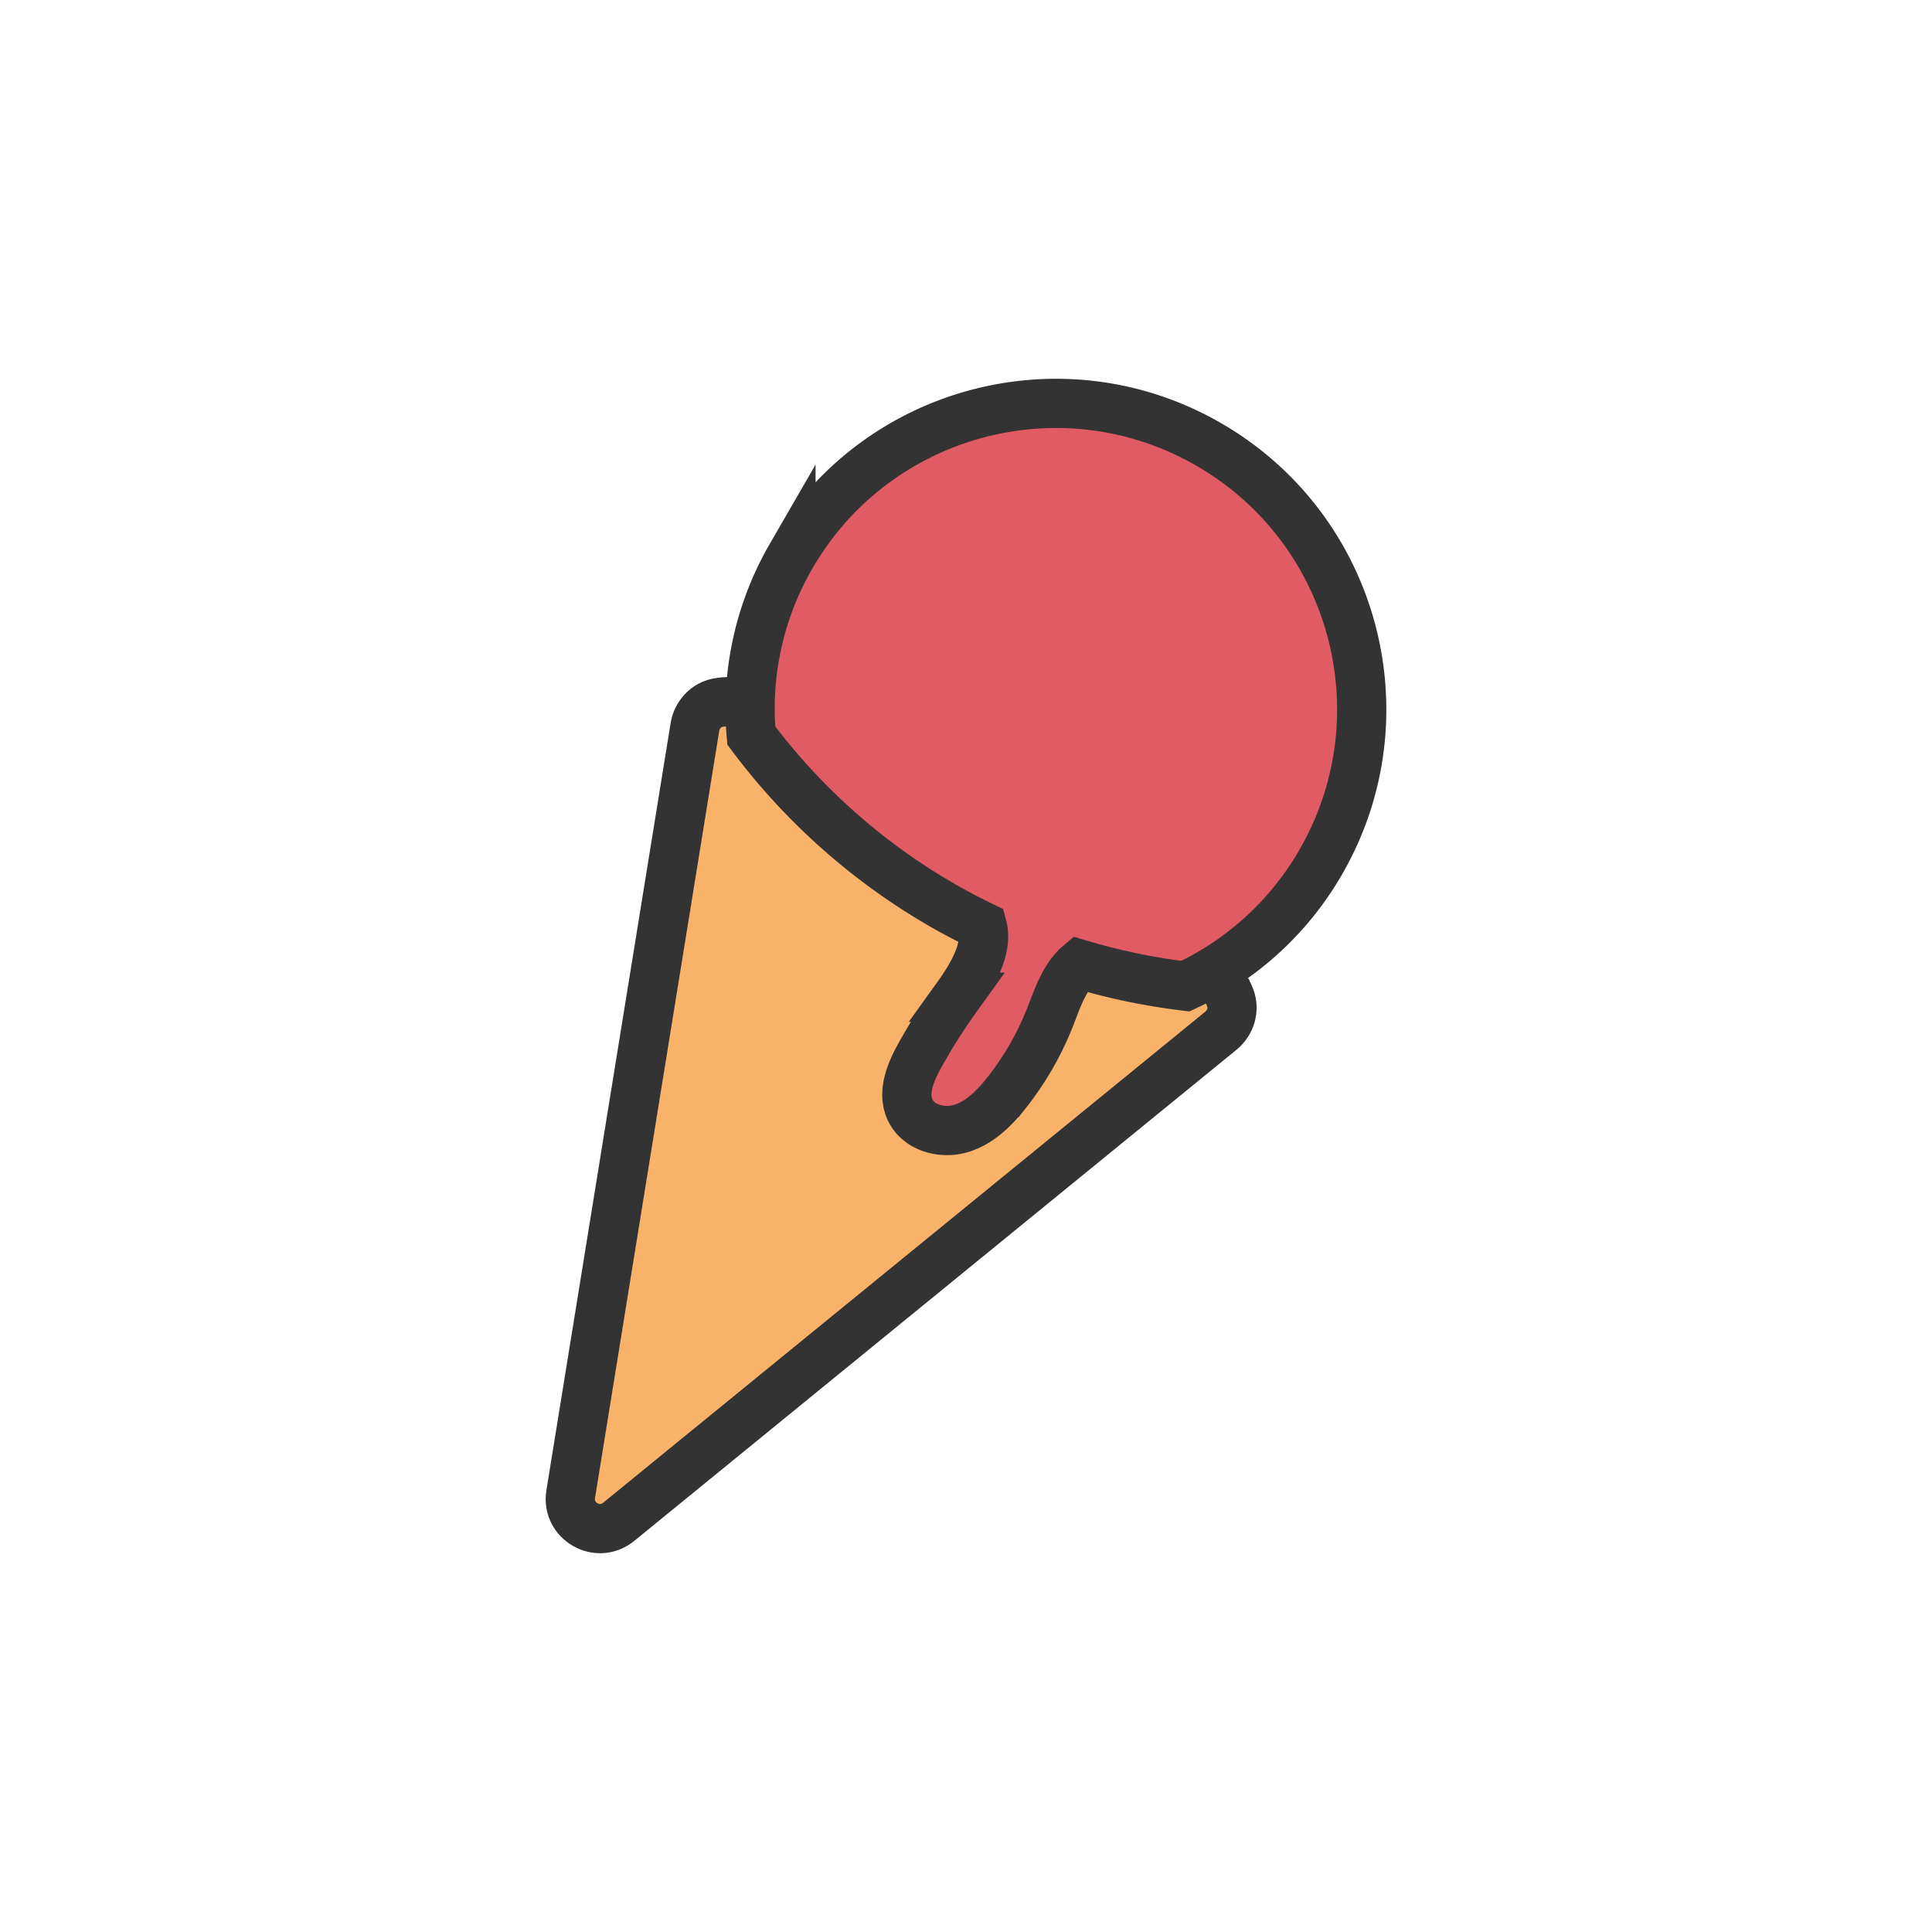 <svg xml:space="preserve" viewBox="0 0 100 100" y="0" x="0" xmlns="http://www.w3.org/2000/svg" id="圖層_1" version="1.1" style="height: 100%; width: 100%; background: rgb(255, 255, 255);" width="207px" height="207px"><g class="ldl-scale" style="transform-origin: 50% 50%; transform: rotate(0deg) scale(0.8, 0.8);"><g class="ldl-ani" style="transform-origin: 50px 50px;"><g class="ldl-layer"><g class="ldl-ani" style="transform-origin: 50px 50px; transform: scale(0.91); animation: 2.439s linear -1.878s infinite normal forwards running breath-4c7c34bb-1cb6-4938-bab4-0293fcec7026;"><path stroke-miterlimit="10" stroke-width="3.5" stroke="#333" fill="#f8b26a" d="M21.895 87.55l8.832-54.544c.14-.867.795-1.579 1.659-1.733 7.184-1.283 33.929 14.158 36.411 21.022.299.826.009 1.749-.672 2.304L25.305 89.52c-1.501 1.224-3.72-.057-3.41-1.97z" style="fill: rgb(248, 178, 106); stroke: rgb(51, 51, 51);"></path></g></g><g class="ldl-layer"><g class="ldl-ani" style="transform-origin: 50px 50px; transform: scale(0.91); animation: 2.439s linear -2.439s infinite normal forwards running breath-4c7c34bb-1cb6-4938-bab4-0293fcec7026;"><path stroke-miterlimit="10" stroke-width="3.5" stroke="#333" fill="#e15b64" d="M58.078 49.869a45.032 45.032 0 0 0 7.519 1.564 21.63 21.63 0 0 0 9.621-8.812c6.005-10.4 2.441-23.699-7.959-29.704s-23.699-2.441-29.704 7.959a21.632 21.632 0 0 0-2.821 12.738 45.018 45.018 0 0 0 13.604 12.075 45.98 45.98 0 0 0 2.817 1.483c.433 1.617-.738 3.554-1.811 5.047a42.426 42.426 0 0 0-2.605 4.101c-.676 1.213-1.301 2.688-.699 3.939.605 1.257 2.283 1.698 3.617 1.291 1.334-.407 2.37-1.454 3.236-2.548a21.12 21.12 0 0 0 3.013-5.185c.483-1.198.872-2.468 1.691-3.467.15-.183.312-.339.481-.481z" style="fill: rgb(225, 91, 100); stroke: rgb(51, 51, 51);"></path></g></g></g></g></svg>